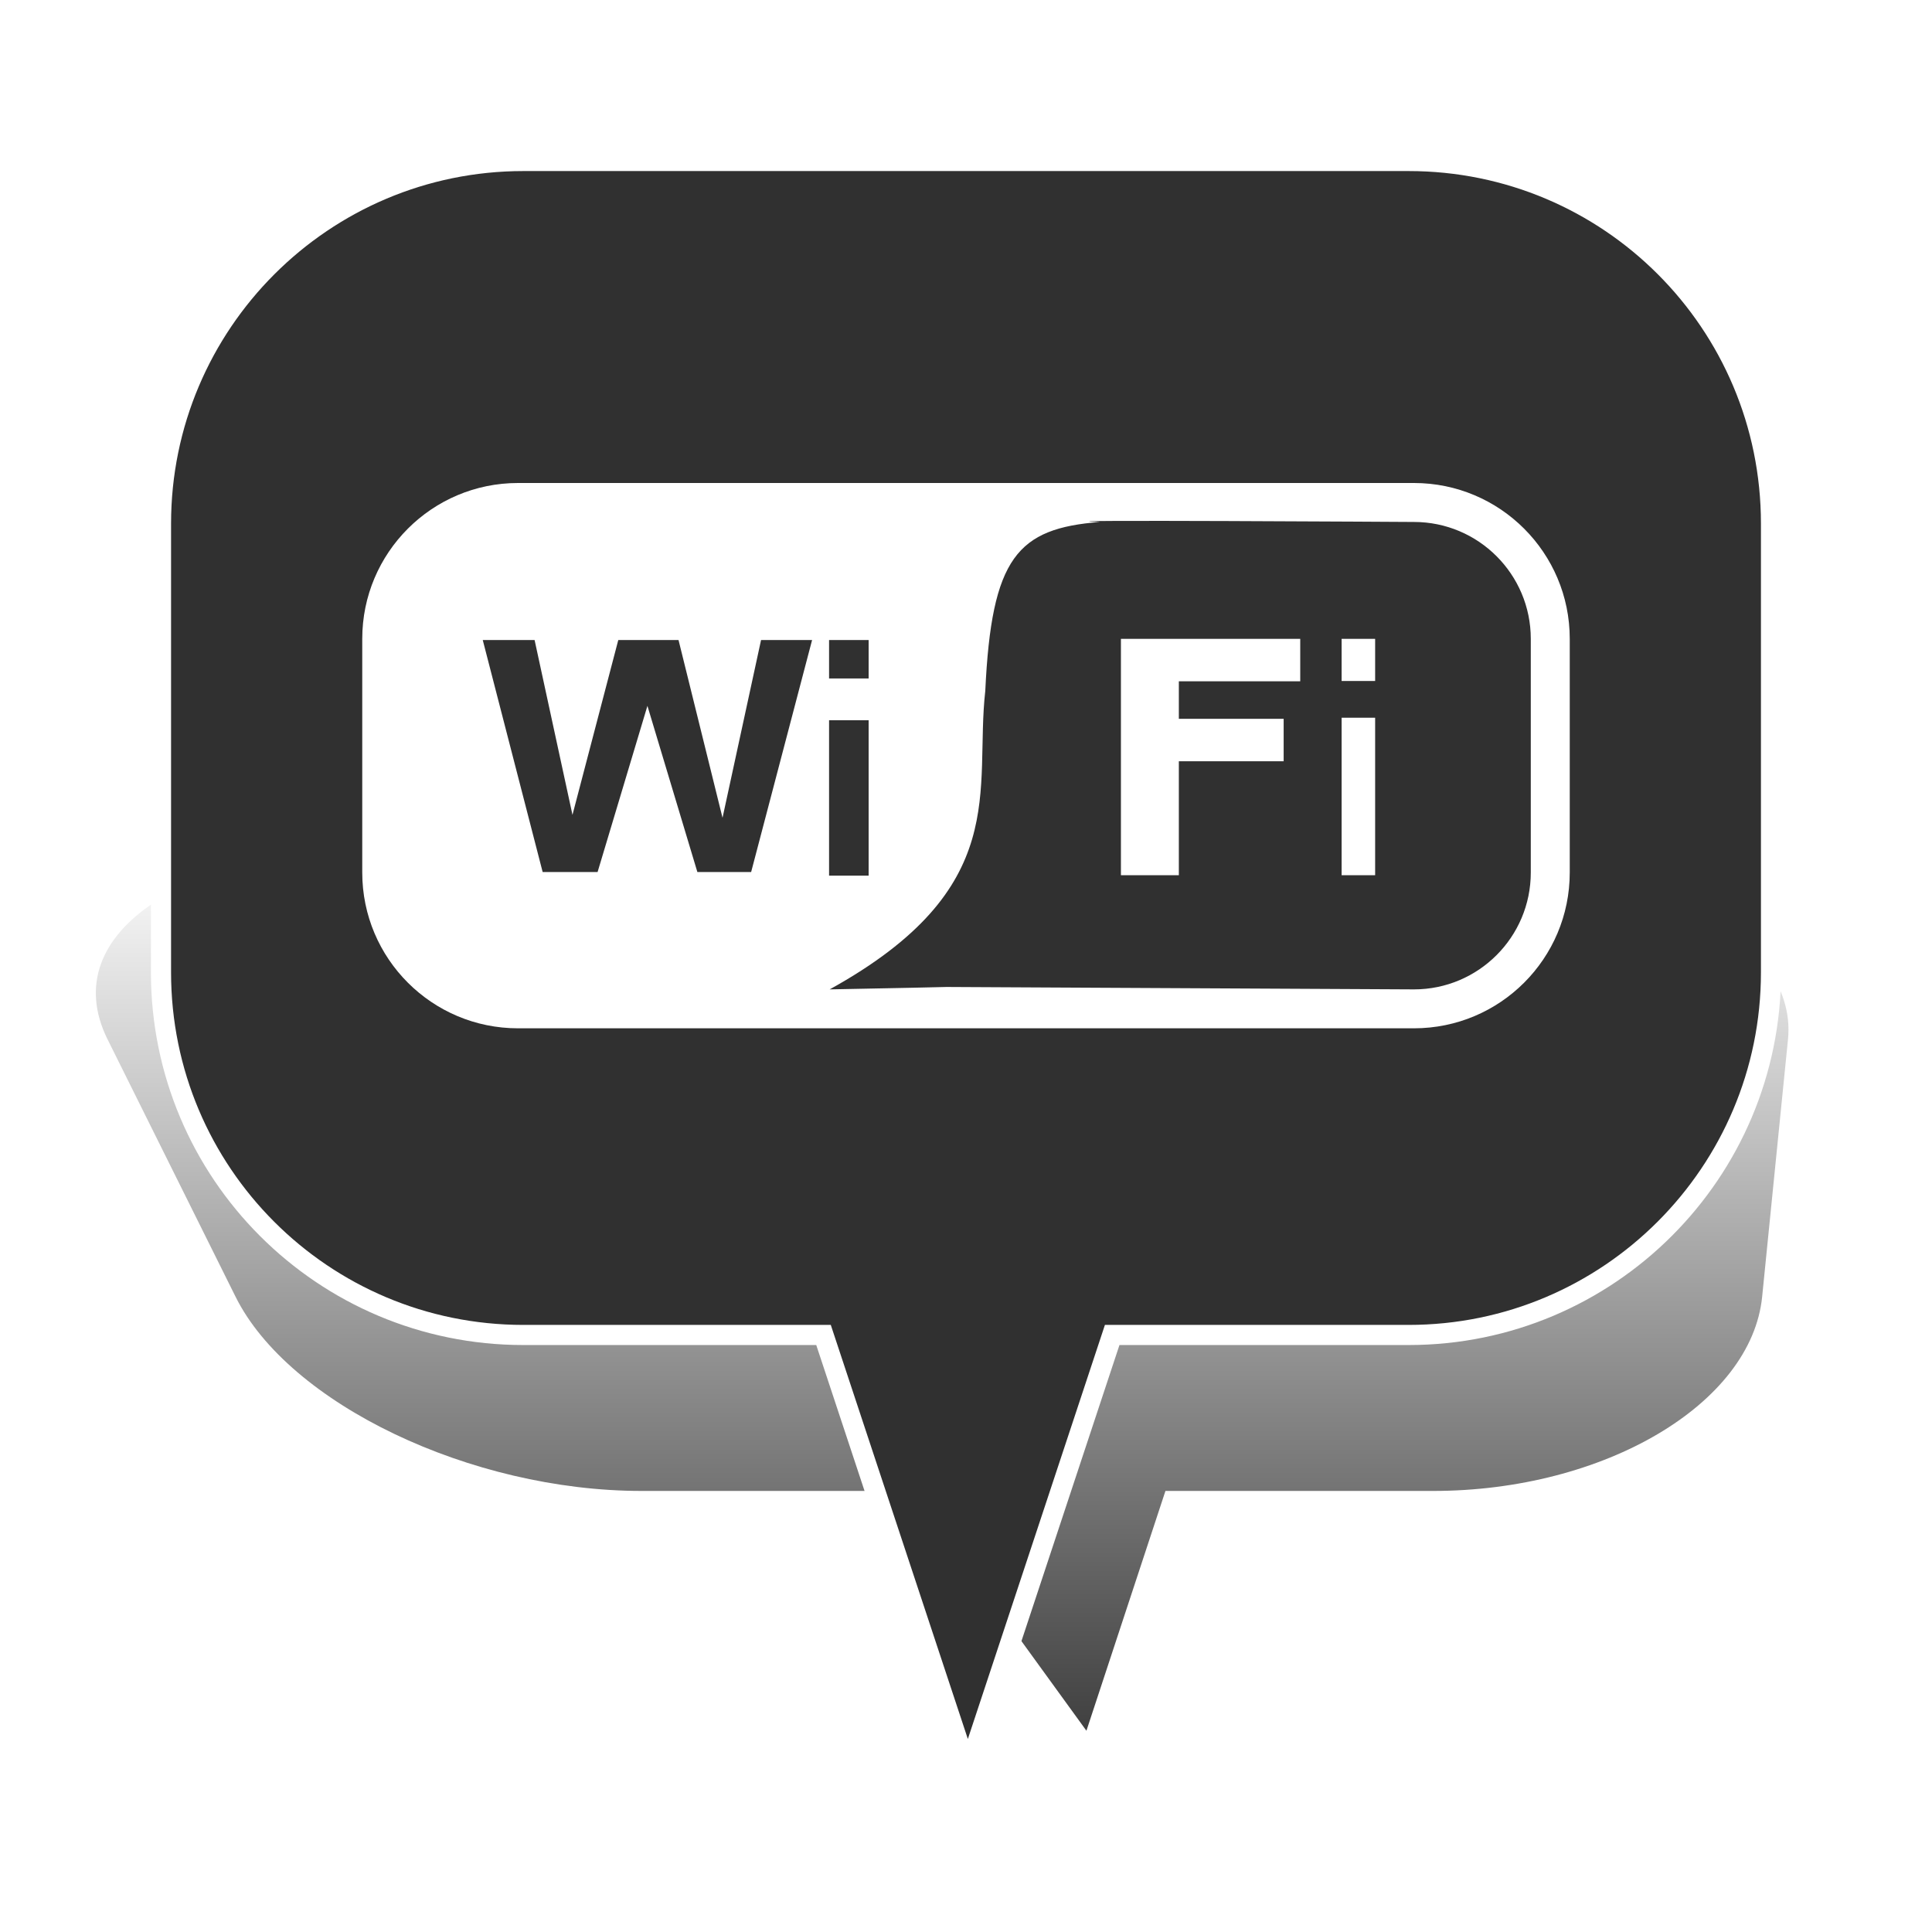 <?xml version="1.0" encoding="UTF-8" standalone="no"?>
<svg width="48px" height="48px" viewBox="0 0 48 48" version="1.1" xmlns="http://www.w3.org/2000/svg" xmlns:xlink="http://www.w3.org/1999/xlink" xmlns:sketch="http://www.bohemiancoding.com/sketch/ns">
    <!-- Generator: Sketch 3.4.4 (17249) - http://www.bohemiancoding.com/sketch -->
    <title>WiFi_3</title>
    <desc>Created with Sketch.</desc>
    <defs>
        <linearGradient x1="50%" y1="0%" x2="50%" y2="100%" id="linearGradient-1">
            <stop stop-color="#000000" stop-opacity="0" offset="0%"></stop>
            <stop stop-color="#000000" offset="100%"></stop>
        </linearGradient>
        <filter x="-50%" y="-50%" width="200%" height="200%" filterUnits="objectBoundingBox" id="filter-2">
            <feGaussianBlur stdDeviation="2.073" in="SourceGraphic" result="blur"></feGaussianBlur>
        </filter>
    </defs>
    <g id="Page-1" stroke="none" stroke-width="1" fill="none" fill-rule="evenodd" sketch:type="MSPage">
        <g id="WiFi_3" sketch:type="MSArtboardGroup">
            <g id="Bulle-01" sketch:type="MSLayerGroup" transform="translate(2, 4)">
                <g id="Ombre" transform="translate(0, 17)" filter="url(#filter-2)" fill-opacity="0.75" fill="url(#linearGradient-1)" sketch:type="MSShapeGroup">
                    <g id="Triangle-1">
                        <path d="M24.992,22 L20.672,16.042 L13.942,16.042 C9.695,16.042 5.176,13.878 3.853,11.218 L0.673,4.824 C-0.651,2.16 2.656,0 8.069,0 L33.112,0 C38.522,0 42.69,2.163 42.422,4.824 L41.78,11.218 C41.512,13.882 37.855,16.042 33.605,16.042 L26.955,16.042 L24.992,22 Z"></path>
                    </g>
                </g>
                <g id="Bulle" transform="translate(2, 0)" stroke-width="0.5" stroke="#FFFFFF" fill="#303030" sketch:type="MSShapeGroup">
                    <g id="Triangle-1">
                        <path d="M23.632,29.167 L20.046,40 L16.46,29.167 L9.002,29.167 C4.03,29.167 0,25.142 0,20.158 L0,9.009 C0,4.033 4.037,0 9.002,0 L30.998,0 C35.97,0 40,4.025 40,9.009 L40,20.158 C40,25.133 35.963,29.167 30.998,29.167 L23.632,29.167 Z"></path>
                    </g>
                </g>
            </g>
            <path d="M33.332,21.744 L34.165,21.744 L34.165,17.832 L33.332,17.832 L33.332,21.744 Z M33.332,16.919 L34.165,16.919 L34.165,15.872 L33.332,15.872 L33.332,16.919 Z M27.849,21.744 L29.288,21.744 L29.288,18.913 L31.892,18.913 L31.892,17.859 L29.288,17.859 L29.288,16.927 L32.304,16.927 L32.304,15.872 L27.849,15.872 L27.849,21.744 Z M38.032,21.678 C38.032,23.28 36.732,24.581 35.129,24.581 L23.516,24.521 C23.516,24.521 22.245,24.552 20.613,24.581 C25.169,22.062 24.202,19.627 24.479,17.165 C24.634,13.844 25.279,13.129 27.326,12.968 C25.331,12.907 35.129,12.968 35.129,12.968 C36.732,12.968 38.032,14.269 38.032,15.871 L38.032,21.678 Z M20.598,17.894 L21.581,17.894 L21.581,21.755 L20.598,21.755 L20.598,17.894 Z M18.662,21.665 L17.326,21.665 L16.085,17.537 L14.847,21.665 L13.482,21.665 L11.994,15.902 L13.282,15.902 L14.223,20.245 L15.361,15.902 L16.858,15.902 L17.951,20.318 L18.908,15.902 L20.176,15.902 L18.662,21.665 Z M20.598,15.902 L21.581,15.902 L21.581,16.856 L20.598,16.856 L20.598,15.902 Z M35.129,12 L12.87,12 C10.733,12 9,13.734 9,15.871 L9,21.678 C9,23.816 10.733,25.548 12.87,25.548 L35.129,25.548 C37.267,25.548 39,23.816 39,21.678 L39,15.871 C39,13.734 37.267,12 35.129,12 L35.129,12 Z" id="Page-1" fill="#FFFFFF" sketch:type="MSShapeGroup"></path>
        </g>
    </g>
</svg>